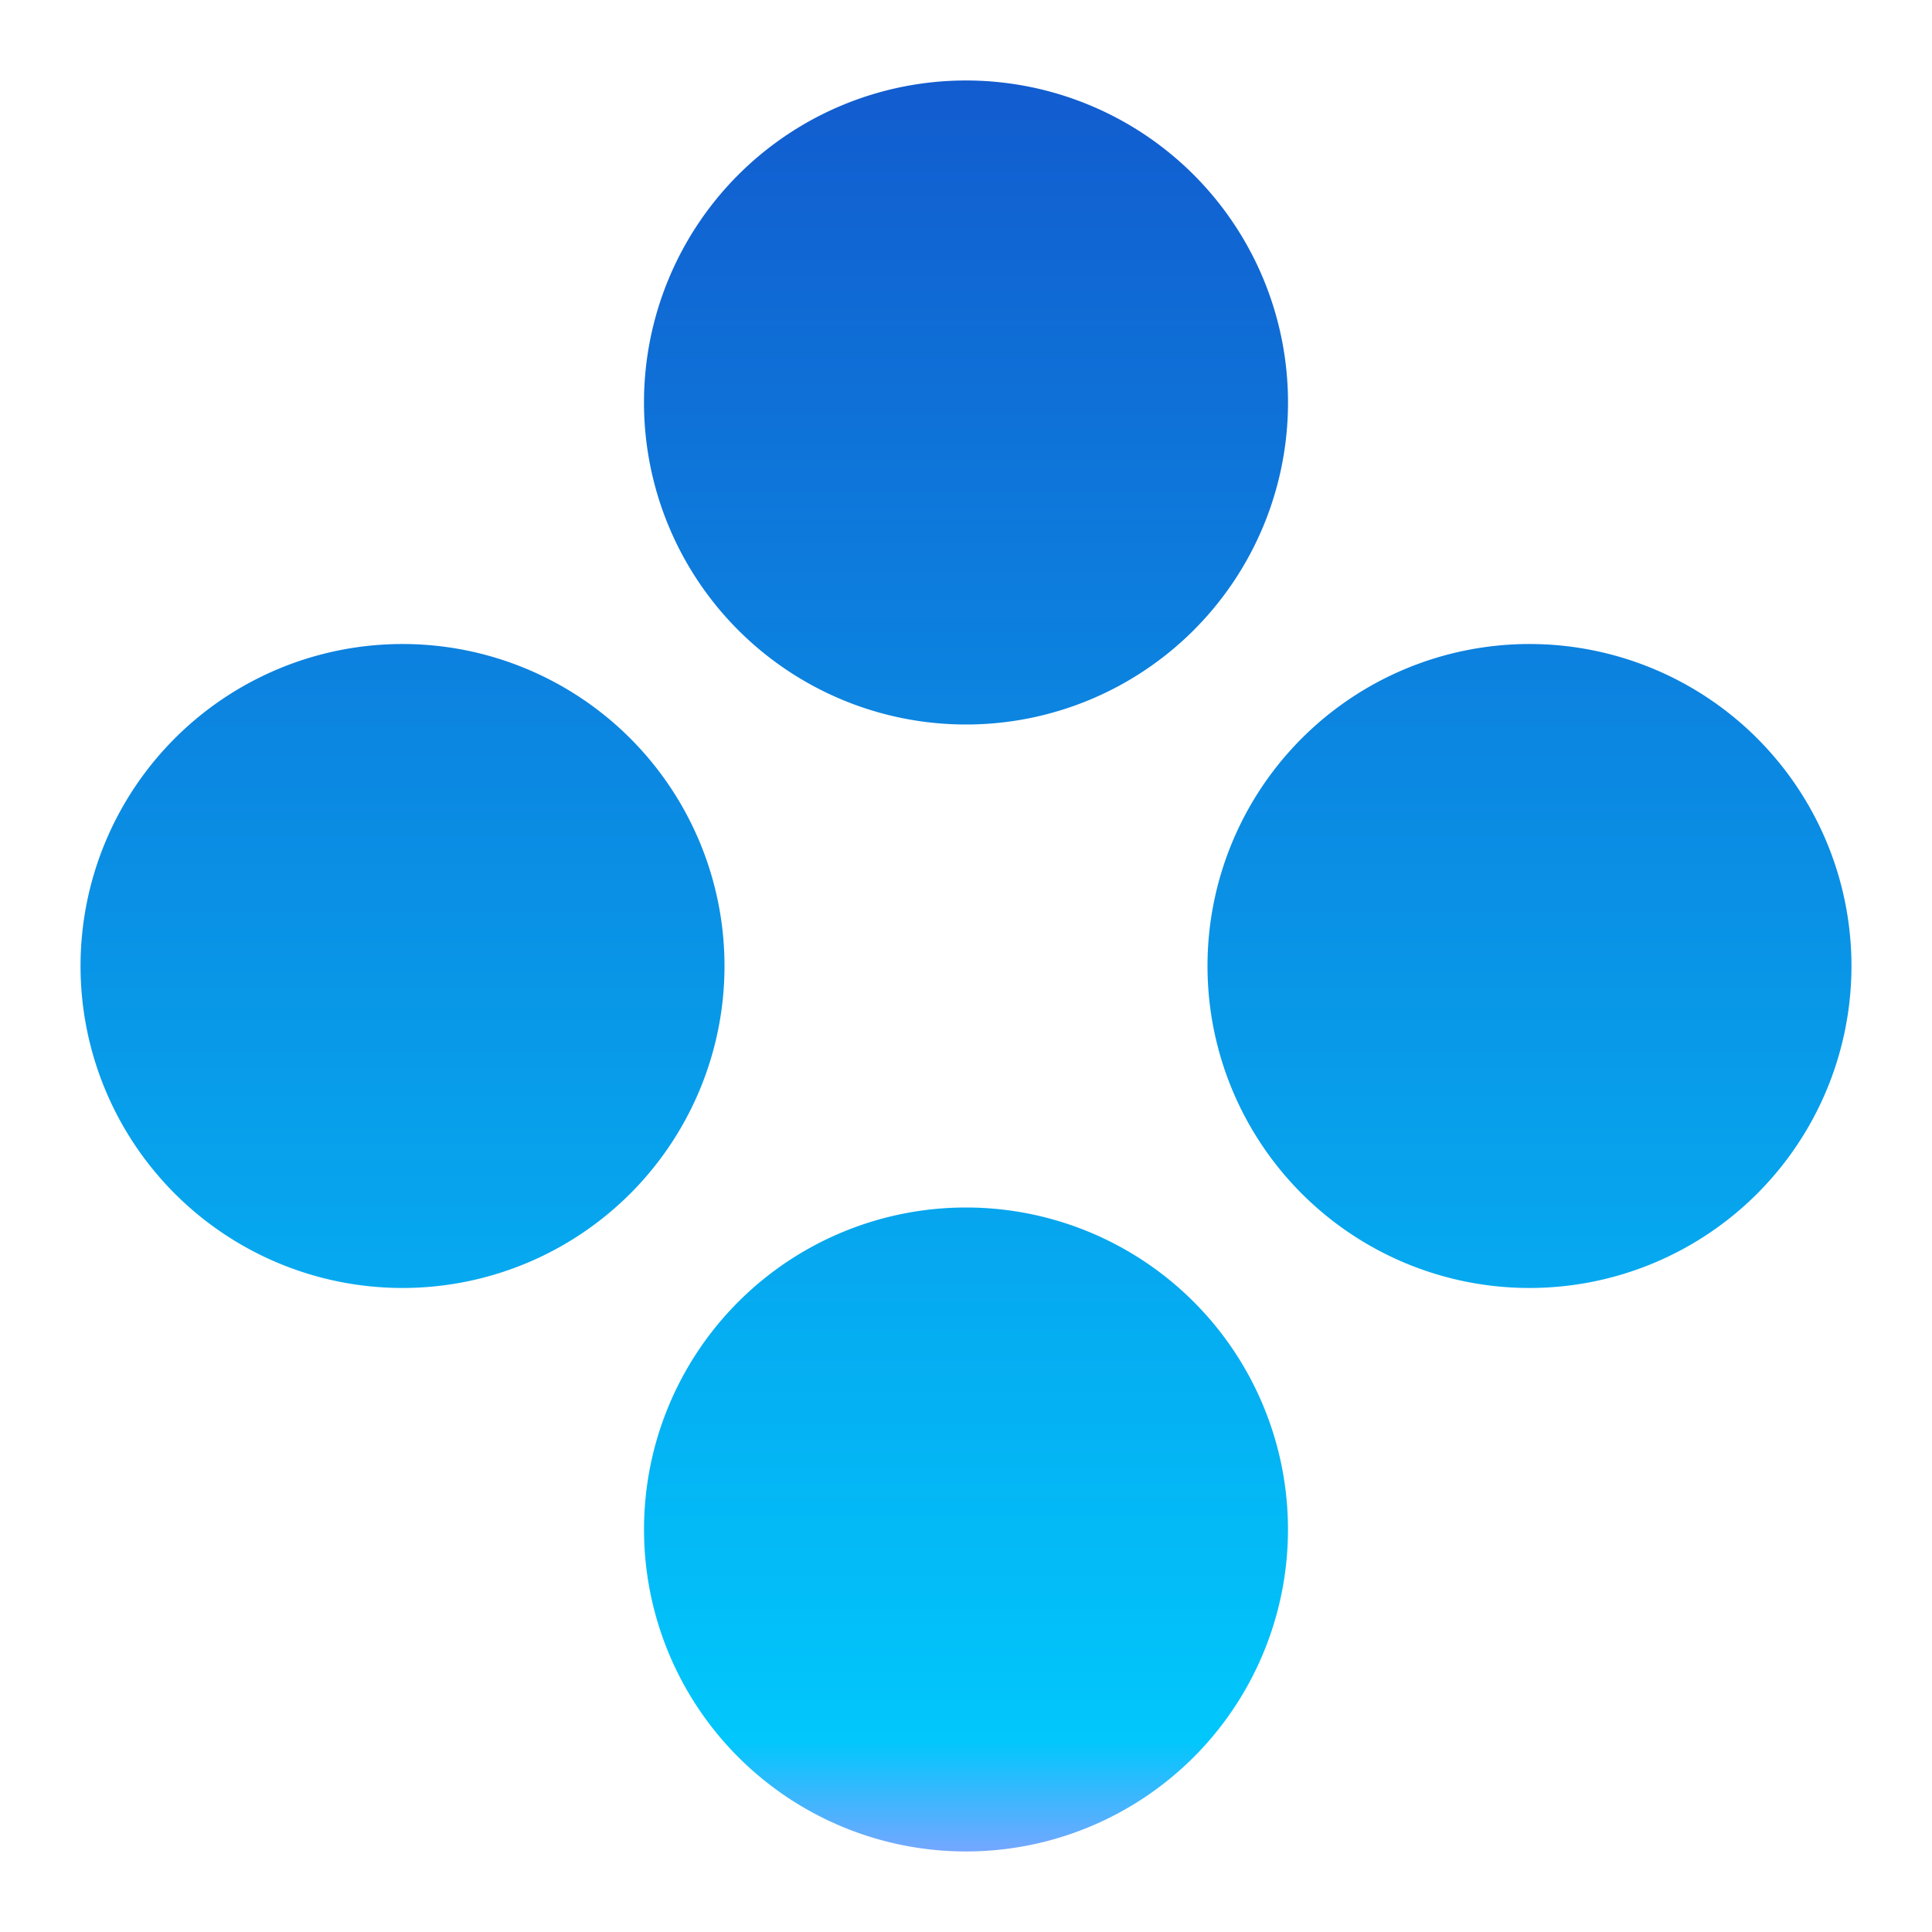 <svg width="32" height="32" fill="none" xmlns="http://www.w3.org/2000/svg"><path d="M6.667 10.667a5.333 5.333 0 110 10.666 5.333 5.333 0 010-10.666zM16 1.333A5.333 5.333 0 1116 12a5.333 5.333 0 010-10.667zM16 20a5.333 5.333 0 110 10.666A5.333 5.333 0 0116 20zm9.333-9.333a5.333 5.333 0 110 10.666 5.333 5.333 0 010-10.666z" fill="url(#paint0_linear)"/><defs><linearGradient id="paint0_linear" x1="16" y1="1.333" x2="16" y2="30.667" gradientUnits="userSpaceOnUse"><stop stop-color="#125CCF"/><stop offset=".938" stop-color="#01C7FC"/><stop offset="1" stop-color="#74A7FF"/></linearGradient></defs></svg>